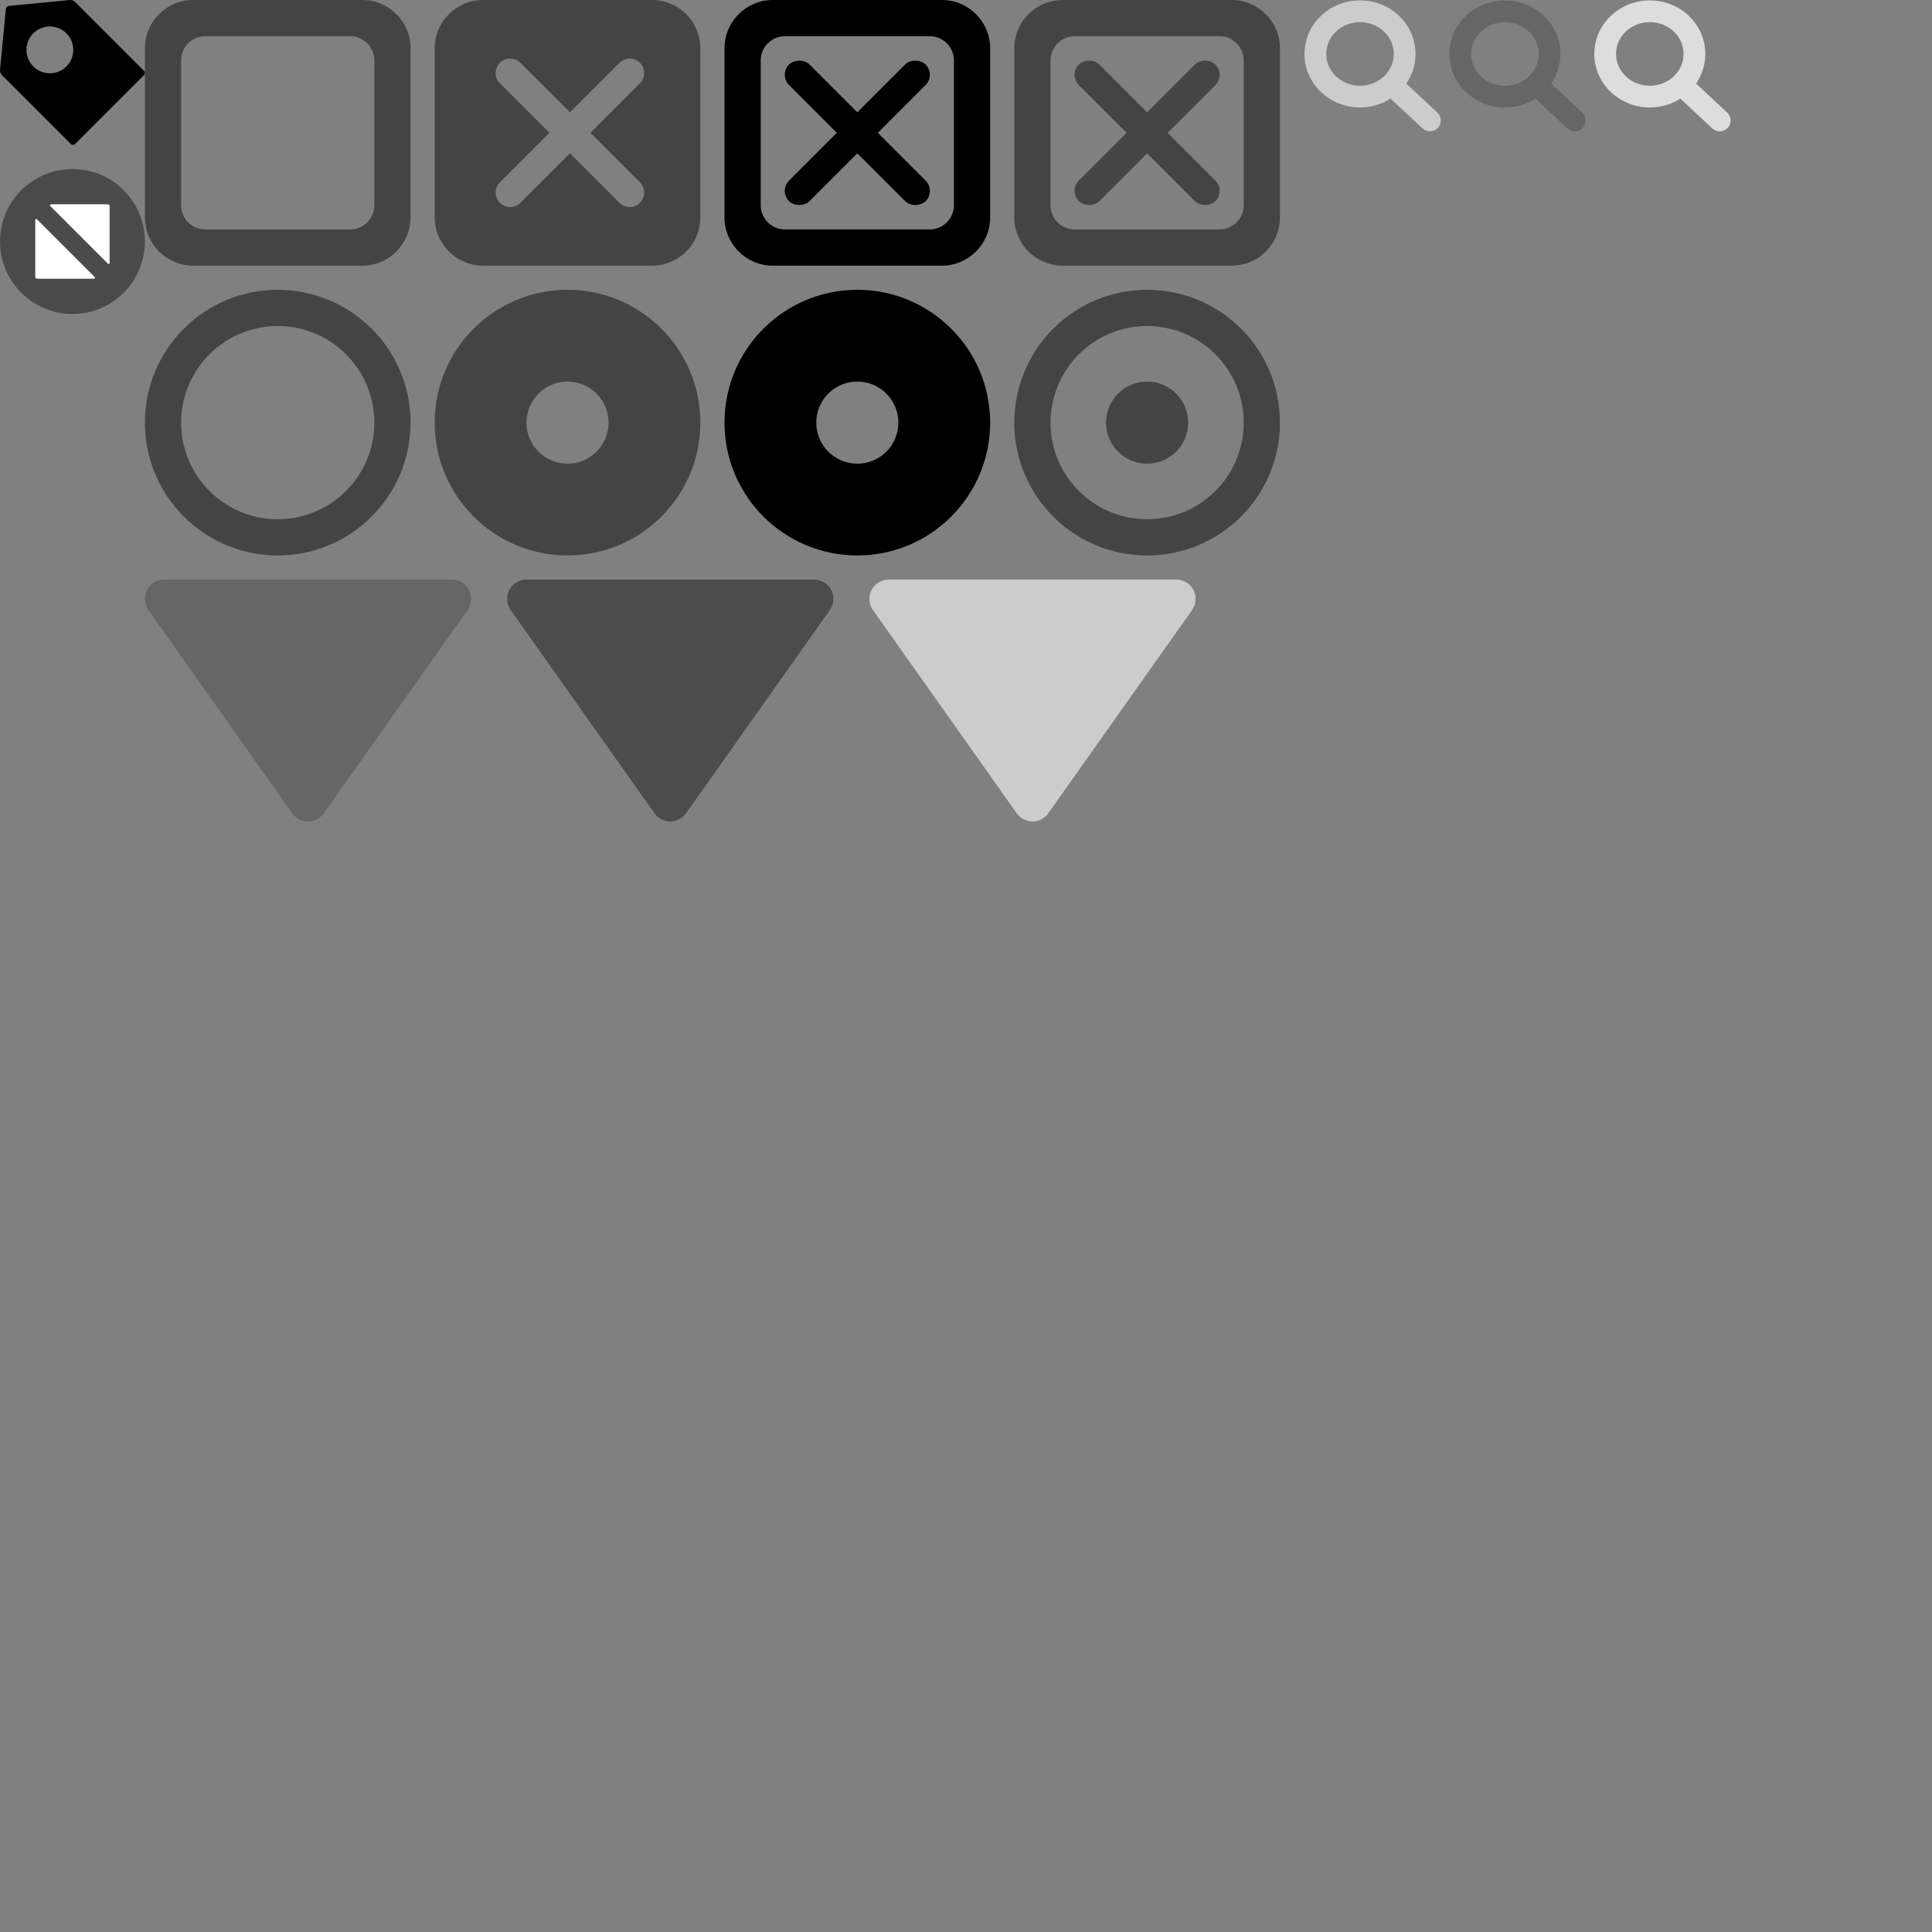 <?xml version="1.0" encoding="UTF-8"?>
<svg width="800px" height="800px" viewBox="0 0 800 800" version="1.1" xmlns="http://www.w3.org/2000/svg" xmlns:xlink="http://www.w3.org/1999/xlink">

  <rect x="0" y="0" width="800" height="800" fill="#808080" stroke="none"/>

  <view id="tag" viewBox="0 0 60 60" />

  <!-- checkbox -->
  <view id="check" viewBox="60 0 110 110" />
  <view id="check-checked" viewBox="180 0 110 110" />
  <view id="check-checked-active" viewBox="300 0 110 110" />
  <view id="check-active" viewBox="420 0 110 110" />

  <!-- radio -->
  <view id="radio" viewBox="60 120 110 110" />
  <view id="radio-checked" viewBox="180 120 110 110" />
  <view id="radio-active" viewBox="420 120 110 110" />
  <view id="radio-checked-active" viewBox="300 120 110 110" />

  <!-- select -->
  <view id="select-dropdown" viewBox="60 240 136 101" />
  <view id="select-dropdown-hover" viewBox="210 240 136 101" />
  <view id="select-dropdown-disabled" viewBox="360 240 136 101" />

  <!-- search -->
  <view id="search" viewBox="540 0 57 55" />
  <view id="search-hover" viewBox="600 0 57 55" />
  <view id="search-disabled" viewBox="660 0 57 55" />

  <!-- miscellaneous -->
  <view id="fullscreen" viewBox="0 70 60 60" />

  <!-- miscellanous -->
  <g id="g-tag">
    <path d="M29.328,59.643 L0.751,31.06 C0.276,30.578 -0.054,29.645 0.007,28.981 L2.422,3.757 C2.489,3.092 3.087,2.489 3.758,2.428 L28.975,0.007 C29.645,-0.054 30.578,0.282 31.054,0.757 L59.643,29.334 C60.119,29.81 60.119,30.584 59.643,31.06 L31.054,59.643 C30.578,60.119 29.804,60.119 29.328,59.643 Z M27.503,27.506 C31.289,23.734 31.289,17.592 27.503,13.806 C23.716,10.009 17.573,10.021 13.8,13.806 C10.014,17.579 10.001,23.721 13.8,27.506 C17.586,31.304 23.729,31.292 27.503,27.506 Z" id="tag" fill="#000000"></path>
  </g>>
  <g id="g-fullscreen" transform="translate(0, 70)">
    <path d="M30,60 C13.431,60 0,46.569 0,30 C0,13.431 13.431,0 30,0 C46.569,0 60,13.431 60,30 C60,46.569 46.569,60 30,60 Z" id="full" fill="#4A4A4A" fill-rule="nonzero"></path>
    <path d="M21.08,14.595 C20.972,14.595 20.869,14.637 20.793,14.713 C20.635,14.872 20.635,15.128 20.793,15.287 L44.713,39.207 C44.789,39.283 44.892,39.326 45,39.326 C45.224,39.326 45.405,39.144 45.405,38.92 L45.405,15.405 C45.405,14.958 45.042,14.595 44.595,14.595 L21.08,14.595 Z" id="full-path" fill="#FFFFFF"></path>
    <path d="M15.405,45.405 L38.92,45.405 C39.028,45.405 39.131,45.363 39.207,45.287 C39.365,45.128 39.365,44.872 39.207,44.713 L15.287,20.793 C15.211,20.717 15.108,20.674 15,20.674 C14.776,20.674 14.595,20.856 14.595,21.08 L14.595,44.595 C14.595,45.042 14.958,45.405 15.405,45.405 Z" id="full-path" fill="#FFFFFF"></path>
  </g>

  <!-- checkbox -->
  <g id="g-check" transform="translate(60, 0)" fill="#444444" fill-rule="nonzero">
    <path d="M20,0 L90,0 C101.046,-2.02906125e-15 110,8.954 110,20 L110,90 C110,101.046 101.046,110 90,110 L20,110 C8.954,110 1.3527075e-15,101.046 0,90 L0,20 C-1.3527075e-15,8.954 8.954,2.02906125e-15 20,0 Z M25,15 C19.477,15 15,19.477 15,25 L15,85 C15,90.523 19.477,95 25,95 L85,95 C90.523,95 95,90.523 95,85 L95,25 C95,19.477 90.523,15 85,15 L25,15 Z" id="Rectangle-2"></path>
  </g>
  <g id="g-check-checked" transform="translate(180, 0)" fill-rule="nonzero">


      <path d="M90,0 C101.046,0 110,8.954 110,20 L110,90 C110,101.046 101.046,110 90,110 L20,110 C8.954,110 0,101.046 0,90 L0,20 C0,8.954 8.954,0 20,0 L90,0 Z M27.009,26.009 C24.665,28.352 24.665,32.151 27.009,34.494 L47.515,55 L27.009,75.506 C24.726,77.789 24.667,81.454 26.833,83.808 L27.009,83.991 C29.352,86.335 33.151,86.335 35.494,83.991 L35.494,83.991 L56,63.485 L76.506,83.991 C78.849,86.335 82.648,86.335 84.991,83.991 C87.335,81.648 87.335,77.849 84.991,75.506 L64.485,55 L84.991,34.494 C87.274,32.211 87.333,28.546 85.167,26.192 L84.991,26.009 C82.648,23.665 78.849,23.665 76.506,26.009 L76.506,26.009 L56,46.515 L35.494,26.009 C33.151,23.665 29.352,23.665 27.009,26.009 Z" id="Rectangle-2-2" fill="#444444" fill-rule="nonzero"></path>



  </g>
  <g id="g-check-checked-active" transform="translate(300, 0)" fill="#000000" fill-rule="nonzero">
    <path d="M20,0 L90,0 C101.046,-2.02906125e-15 110,8.954 110,20 L110,90 C110,101.046 101.046,110 90,110 L20,110 C8.954,110 1.3527075e-15,101.046 0,90 L0,20 C-1.3527075e-15,8.954 8.954,2.02906125e-15 20,0 Z M25,15 C19.477,15 15,19.477 15,25 L15,85 C15,90.523 19.477,95 25,95 L85,95 C90.523,95 95,90.523 95,85 L95,25 C95,19.477 90.523,15 85,15 L25,15 Z" id="Rectangle-2"></path>
    <g id="Group" transform="translate(22, 22)">
      <rect id="Rectangle" transform="translate(33, 33) rotate(-45) translate(-33, -33) " x="-7" y="27" width="80" height="12" rx="6"></rect>
      <rect id="Rectangle" transform="translate(33, 33) scale(-1, 1) rotate(135) translate(-33, -33) " x="-7" y="27" width="80" height="12" rx="6"></rect>
    </g>
  </g>
  <g id="g-check-active" transform="translate(420, 0)" fill="#444444" fill-rule="nonzero">
    <path d="M20,0 L90,0 C101.046,-2.02906125e-15 110,8.954 110,20 L110,90 C110,101.046 101.046,110 90,110 L20,110 C8.954,110 1.3527075e-15,101.046 0,90 L0,20 C-1.3527075e-15,8.954 8.954,2.02906125e-15 20,0 Z M25,15 C19.477,15 15,19.477 15,25 L15,85 C15,90.523 19.477,95 25,95 L85,95 C90.523,95 95,90.523 95,85 L95,25 C95,19.477 90.523,15 85,15 L25,15 Z" id="Rectangle-2"></path>
    <g id="Group" transform="translate(22, 22)">
      <rect id="Rectangle" transform="translate(33, 33) rotate(-45) translate(-33, -33) " x="-7" y="27" width="80" height="12" rx="6"></rect>
      <rect id="Rectangle" transform="translate(33, 33) scale(-1, 1) rotate(135) translate(-33, -33) " x="-7" y="27" width="80" height="12" rx="6"></rect>
    </g>
  </g>

  <!-- radio -->
  <g id="g-radio" transform="translate(60, 120)" fill="#444444" fill-rule="nonzero">
    <path d="M55,110 C24.624,110 0,85.376 0,55 C0,24.624 24.624,0 55,0 C85.376,0 110,24.624 110,55 C110,85.376 85.376,110 55,110 Z M55,95 C77.091,95 95,77.091 95,55 C95,32.909 77.091,15 55,15 C32.909,15 15,32.909 15,55 C15,77.091 32.909,95 55,95 Z" id="Oval"></path>
  </g>
  <g id="g-radio-checked" transform="translate(180, 120)" fill="#444444" fill-rule="nonzero">
    <path d="M55,110 C24.624,110 0,85.376 0,55 C0,24.624 24.624,0 55,0 C85.376,0 110,24.624 110,55 C110,85.376 85.376,110 55,110 Z M55,72 C64.389,72 72,64.389 72,55 C72,45.611 64.389,38 55,38 C45.611,38 38,45.611 38,55 C38,64.389 45.611,72 55,72 Z" id="Oval"></path>
  </g>
  <g id="g-radio-checked-active" transform="translate(300, 120)" fill="#000000" fill-rule="nonzero">
    <path d="M55,110 C24.624,110 0,85.376 0,55 C0,24.624 24.624,0 55,0 C85.376,0 110,24.624 110,55 C110,85.376 85.376,110 55,110 Z M55,72 C64.389,72 72,64.389 72,55 C72,45.611 64.389,38 55,38 C45.611,38 38,45.611 38,55 C38,64.389 45.611,72 55,72 Z" id="Oval"></path>
  </g>
  <g id="g-radio-active" transform="translate(420, 120)" fill="#444444">
    <path d="M55,110 C24.624,110 0,85.376 0,55 C0,24.624 24.624,0 55,0 C85.376,0 110,24.624 110,55 C110,85.376 85.376,110 55,110 Z M55,95 C77.091,95 95,77.091 95,55 C95,32.909 77.091,15 55,15 C32.909,15 15,32.909 15,55 C15,77.091 32.909,95 55,95 Z" id="Oval" fill-rule="nonzero"></path>
    <path d="M55,72 C64.389,72 72,64.389 72,55 C72,45.611 64.389,38 55,38 C45.611,38 38,45.611 38,55 C38,64.389 45.611,72 55,72 Z" id="Path"></path>
  </g>

  <!-- select -->
  <g id="g-select-dropdown" transform="translate(60, 240)" fill="#666666">
    <path d="M74.07,3.38 L133.61,87.529 C136.162,91.136 135.307,96.129 131.7,98.681 C130.349,99.637 128.735,100.15 127.079,100.15 L8,100.15 C3.582,100.15 9.95808251e-07,96.568 9.9580825e-07,92.15 C9.9580825e-07,90.495 0.513,88.88 1.469,87.529 L61.009,3.38 C63.561,-0.227 68.554,-1.082 72.16,1.47 C72.901,1.994 73.547,2.64 74.07,3.38 Z" id="triangle" transform="translate(67.54, 50.075) rotate(180) translate(-67.54, -50.075) "></path>
  </g>
  <g id="g-select-dropdown-hover" transform="translate(210, 240)" fill="#4C4C4C">
    <path d="M74.07,3.38 L133.61,87.529 C136.162,91.136 135.307,96.129 131.7,98.681 C130.349,99.637 128.735,100.15 127.079,100.15 L8,100.15 C3.582,100.15 9.95808279e-07,96.568 9.95808279e-07,92.15 C9.95808279e-07,90.495 0.513,88.88 1.469,87.529 L61.009,3.38 C63.561,-0.227 68.554,-1.082 72.16,1.47 C72.901,1.994 73.547,2.64 74.07,3.38 Z" id="triangle-hover" transform="translate(67.54, 50.075) rotate(180) translate(-67.54, -50.075) "></path>
  </g>
  <g id="g-select-dropdown-disabled" transform="translate(360, 240)" fill="#CCCCCC">
    <path d="M74.07,3.38 L133.61,87.529 C136.162,91.136 135.307,96.129 131.7,98.681 C130.349,99.637 128.735,100.15 127.079,100.15 L8,100.15 C3.582,100.15 9.95808279e-07,96.568 9.95808279e-07,92.15 C9.95808279e-07,90.495 0.513,88.88 1.469,87.529 L61.009,3.38 C63.561,-0.227 68.554,-1.082 72.16,1.47 C72.901,1.994 73.547,2.64 74.07,3.38 Z" id="triangle-disabled" transform="translate(67.54, 50.075) rotate(180) translate(-67.54, -50.075) "></path>
  </g>

  <!-- search -->
  <g id="g-search" transform="translate(540, 0)" fill="#CCCCCC" fill-rule="nonzero">
    <path d="M37.135,22.337 C37.135,15.108 30.921,9.166 23.149,9.166 C15.387,9.166 9.169,15.111 9.169,22.337 C9.169,29.557 15.387,35.502 23.149,35.502 C30.92,35.502 37.135,29.56 37.135,22.337 Z M42.307,34.594 L55.18,46.607 C56.997,48.303 57.095,51.151 55.4,52.968 C53.704,54.785 50.857,54.883 49.04,53.187 L35.808,40.84 C32.173,43.156 27.819,44.502 23.149,44.502 C10.505,44.502 0.169,34.62 0.169,22.337 C0.169,10.048 10.504,0.166 23.149,0.166 C35.804,0.166 46.135,10.045 46.135,22.337 C46.135,26.877 44.724,31.089 42.307,34.594 Z" id="Stroke-1"></path>
  </g>
  <g id="g-search-hover" transform="translate(600, 0)" fill="#666666" fill-rule="nonzero">
    <path d="M37.135,22.337 C37.135,15.108 30.921,9.166 23.149,9.166 C15.387,9.166 9.169,15.111 9.169,22.337 C9.169,29.557 15.387,35.502 23.149,35.502 C30.92,35.502 37.135,29.56 37.135,22.337 Z M42.307,34.594 L55.18,46.607 C56.997,48.303 57.095,51.151 55.4,52.968 C53.704,54.785 50.857,54.883 49.04,53.187 L35.808,40.84 C32.173,43.156 27.819,44.502 23.149,44.502 C10.505,44.502 0.169,34.62 0.169,22.337 C0.169,10.048 10.504,0.166 23.149,0.166 C35.804,0.166 46.135,10.045 46.135,22.337 C46.135,26.877 44.724,31.089 42.307,34.594 Z" id="Stroke-1"></path>
  </g>
  <g id="g-search-disabled" transform="translate(660, 0)" fill="#DDDDDD" fill-rule="nonzero">
    <path d="M37.135,22.337 C37.135,15.108 30.921,9.166 23.149,9.166 C15.387,9.166 9.169,15.111 9.169,22.337 C9.169,29.557 15.387,35.502 23.149,35.502 C30.92,35.502 37.135,29.56 37.135,22.337 Z M42.307,34.594 L55.18,46.607 C56.997,48.303 57.095,51.151 55.4,52.968 C53.704,54.785 50.857,54.883 49.04,53.187 L35.808,40.84 C32.173,43.156 27.819,44.502 23.149,44.502 C10.505,44.502 0.169,34.62 0.169,22.337 C0.169,10.048 10.504,0.166 23.149,0.166 C35.804,0.166 46.135,10.045 46.135,22.337 C46.135,26.877 44.724,31.089 42.307,34.594 Z" id="Stroke-1"></path>
  </g>

</svg>
